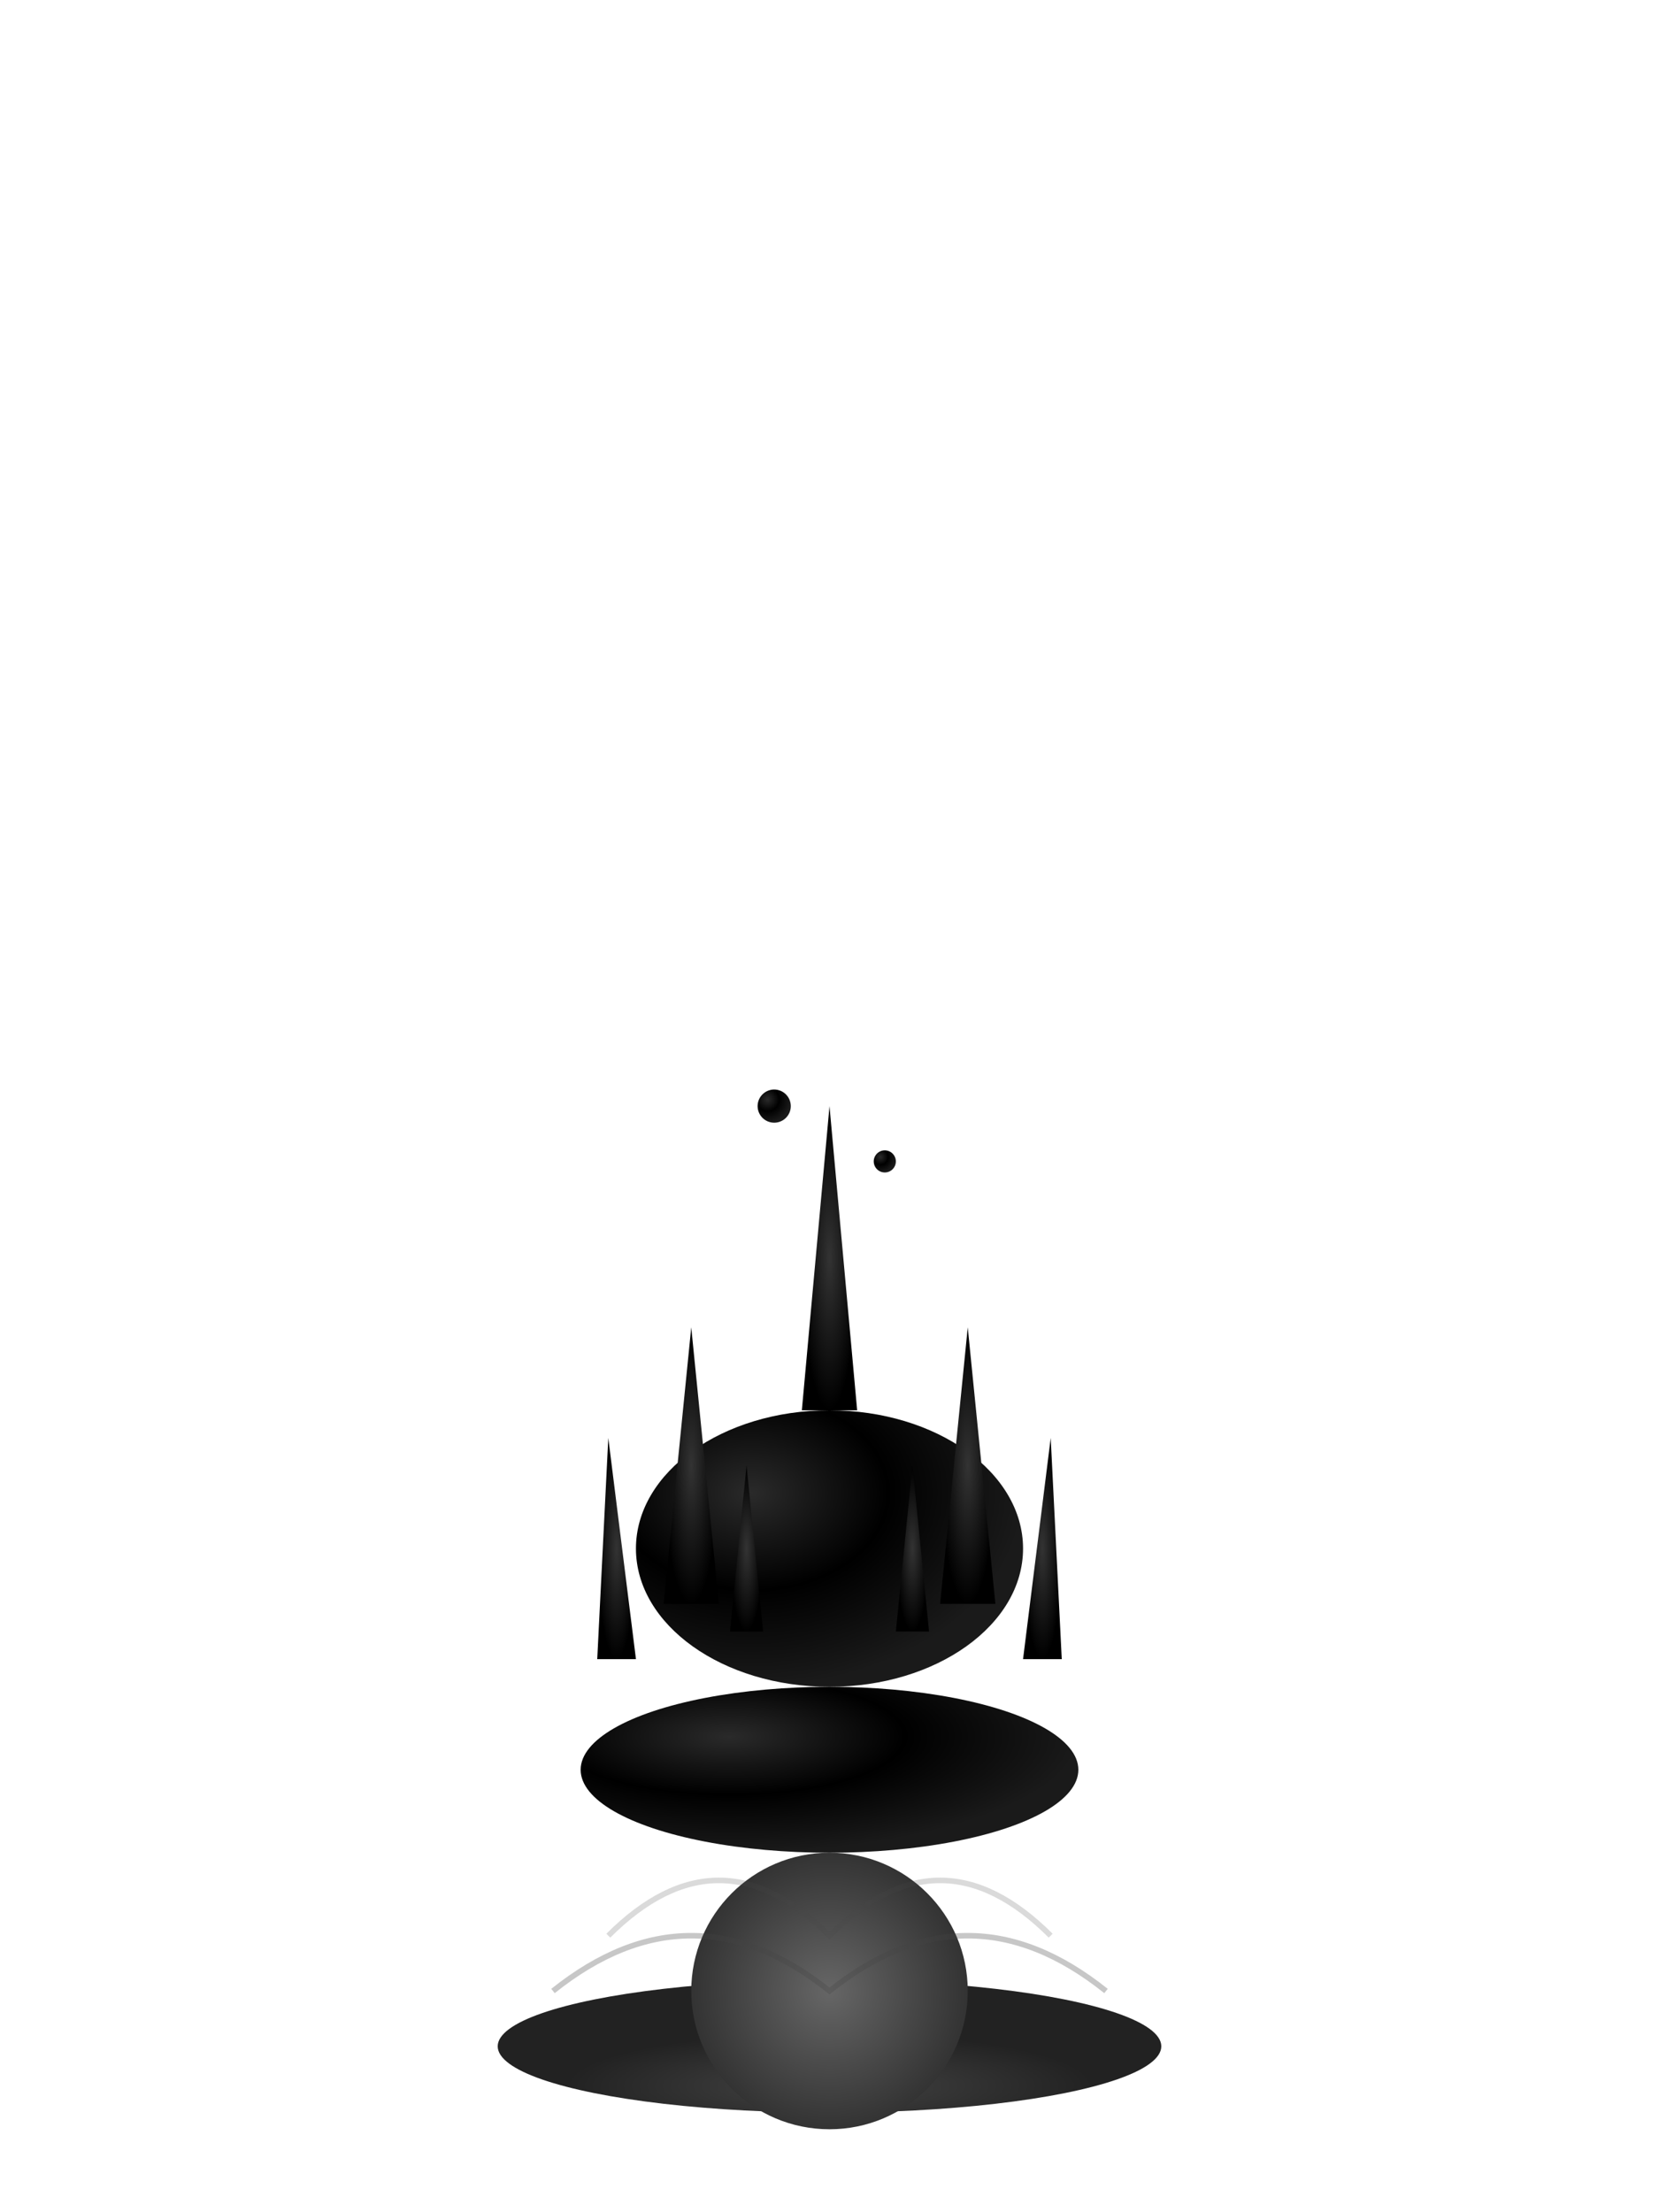 <svg width="300" height="400" viewBox="0 0 300 400" xmlns="http://www.w3.org/2000/svg">
  <defs>
    <!-- Gradients for ferrofluid -->
    <radialGradient id="baseGradient" cx="50%" cy="80%" r="40%">
      <stop offset="0%" style="stop-color:#444444;stop-opacity:1" />
      <stop offset="100%" style="stop-color:#222222;stop-opacity:1" />
    </radialGradient>
    
    <radialGradient id="fluidGradient" cx="30%" cy="30%" r="70%">
      <stop offset="0%" style="stop-color:#2a2a2a;stop-opacity:1" />
      <stop offset="50%" style="stop-color:#000000;stop-opacity:1" />
      <stop offset="100%" style="stop-color:#1a1a1a;stop-opacity:1" />
    </radialGradient>
    
    <radialGradient id="spikeGradient" cx="50%" cy="50%" r="50%">
      <stop offset="0%" style="stop-color:#333333;stop-opacity:1" />
      <stop offset="100%" style="stop-color:#000000;stop-opacity:1" />
    </radialGradient>
    
    <radialGradient id="magnetGradient" cx="50%" cy="50%" r="50%">
      <stop offset="0%" style="stop-color:#666666;stop-opacity:1" />
      <stop offset="100%" style="stop-color:#333333;stop-opacity:1" />
    </radialGradient>
  </defs>
  
  <!-- Base platform with magnet -->
  <ellipse cx="150" cy="370" rx="60" ry="12" fill="url(#baseGradient)" />
  <circle cx="150" cy="360" r="25" fill="url(#magnetGradient)" />
  
  <!-- Main ferrofluid pool -->
  <ellipse cx="150" cy="320" rx="45" ry="15" fill="url(#fluidGradient)">
    <animate attributeName="ry" values="15;18;12;20;15" dur="4s" repeatCount="indefinite" />
    <animate attributeName="rx" values="45;42;48;40;45" dur="3.5s" repeatCount="indefinite" />
  </ellipse>
  
  <!-- Central spiky formation -->
  <ellipse cx="150" cy="280" rx="35" ry="25" fill="url(#fluidGradient)">
    <animate attributeName="ry" values="25;30;20;35;25" dur="3s" repeatCount="indefinite" />
  </ellipse>
  
  <!-- Main central spike -->
  <polygon points="150,200 145,255 155,255" fill="url(#spikeGradient)" transform-origin="150 255">
    <animateTransform attributeName="transform" type="scale" 
                      values="1,1;1,1.2;1,0.8;1,1.1;1,1" 
                      dur="2.5s" repeatCount="indefinite" />
    <animateTransform attributeName="transform" type="rotate" 
                      values="0 150 255;8 150 255;-5 150 255;3 150 255;0 150 255" 
                      dur="4s" repeatCount="indefinite" additive="sum" />
  </polygon>
  
  <!-- Secondary spikes around the formation -->
  <polygon points="125,240 120,290 130,290" fill="url(#spikeGradient)" transform-origin="125 290">
    <animateTransform attributeName="transform" type="scale" 
                      values="1,0.8;1,1.1;1,0.7;1,1;1,0.8" 
                      dur="3.2s" repeatCount="indefinite" />
    <animateTransform attributeName="transform" type="rotate" 
                      values="0 125 290;-10 125 290;6 125 290;-4 125 290;0 125 290" 
                      dur="5s" repeatCount="indefinite" additive="sum" />
  </polygon>
  
  <polygon points="175,240 170,290 180,290" fill="url(#spikeGradient)" transform-origin="175 290">
    <animateTransform attributeName="transform" type="scale" 
                      values="1,0.9;1,0.7;1,1.2;1,0.8;1,0.9" 
                      dur="2.8s" repeatCount="indefinite" />
    <animateTransform attributeName="transform" type="rotate" 
                      values="0 175 290;9 175 290;-6 175 290;3 175 290;0 175 290" 
                      dur="3.5s" repeatCount="indefinite" additive="sum" />
  </polygon>
  
  <polygon points="110,260 108,300 115,300" fill="url(#spikeGradient)" transform-origin="111 300">
    <animateTransform attributeName="transform" type="scale" 
                      values="1,0.6;1,1;1,0.4;1,0.8;1,0.6" 
                      dur="4s" repeatCount="indefinite" />
    <animateTransform attributeName="transform" type="rotate" 
                      values="0 111 300;-12 111 300;7 111 300;-5 111 300;0 111 300" 
                      dur="6s" repeatCount="indefinite" additive="sum" />
  </polygon>
  
  <polygon points="190,260 185,300 192,300" fill="url(#spikeGradient)" transform-origin="188 300">
    <animateTransform attributeName="transform" type="scale" 
                      values="1,0.7;1,0.5;1,1.1;1,0.6;1,0.7" 
                      dur="3.7s" repeatCount="indefinite" />
    <animateTransform attributeName="transform" type="rotate" 
                      values="0 188 300;11 188 300;-8 188 300;4 188 300;0 188 300" 
                      dur="4.5s" repeatCount="indefinite" additive="sum" />
  </polygon>
  
  <!-- Smaller peripheral spikes -->
  <polygon points="135,265 132,295 138,295" fill="url(#spikeGradient)" transform-origin="135 295">
    <animateTransform attributeName="transform" type="scale" 
                      values="1,0.7;1,0.9;1,0.5;1,0.8;1,0.7" 
                      dur="2.2s" repeatCount="indefinite" />
    <animateTransform attributeName="transform" type="rotate" 
                      values="0 135 295;-7 135 295;10 135 295;-4 135 295;0 135 295" 
                      dur="3.8s" repeatCount="indefinite" additive="sum" />
  </polygon>
  
  <polygon points="165,265 162,295 168,295" fill="url(#spikeGradient)" transform-origin="165 295">
    <animateTransform attributeName="transform" type="scale" 
                      values="1,0.5;1,0.8;1,0.3;1,0.9;1,0.5" 
                      dur="2.9s" repeatCount="indefinite" />
    <animateTransform attributeName="transform" type="rotate" 
                      values="0 165 295;12 165 295;-6 165 295;5 165 295;0 165 295" 
                      dur="4.2s" repeatCount="indefinite" additive="sum" />
  </polygon>
  
  <!-- Flowing droplets animation -->
  <circle cx="140" cy="200" r="3" fill="url(#fluidGradient)">
    <animateTransform attributeName="transform" type="translate" 
                      values="0,0; -5,20; -10,40; -8,60; -5,80; 0,100; 5,120; 0,140; 0,0"
                      dur="6s" repeatCount="indefinite" />
    <animate attributeName="r" values="3;1;4;2;3" dur="6s" repeatCount="indefinite" />
  </circle>
  
  <circle cx="160" cy="210" r="2" fill="url(#fluidGradient)">
    <animateTransform attributeName="transform" type="translate" 
                      values="0,0; 8,15; 12,35; 6,55; 10,75; 0,95; -4,115; 0,135; 0,0"
                      dur="7s" repeatCount="indefinite" />
    <animate attributeName="r" values="2;4;1;3;2" dur="7s" repeatCount="indefinite" />
  </circle>
  
  <!-- Magnetic field lines (subtle) -->
  <path d="M 100,360 Q 125,340 150,360 Q 175,340 200,360" stroke="#444444" stroke-width="1" fill="none" opacity="0.3">
    <animate attributeName="opacity" values="0.3;0.5;0.2;0.4;0.3" dur="5s" repeatCount="indefinite" />
  </path>
  
  <path d="M 110,350 Q 130,330 150,350 Q 170,330 190,350" stroke="#444444" stroke-width="1" fill="none" opacity="0.2">
    <animate attributeName="opacity" values="0.2;0.4;0.1;0.3;0.2" dur="4.5s" repeatCount="indefinite" />
  </path>
</svg>
